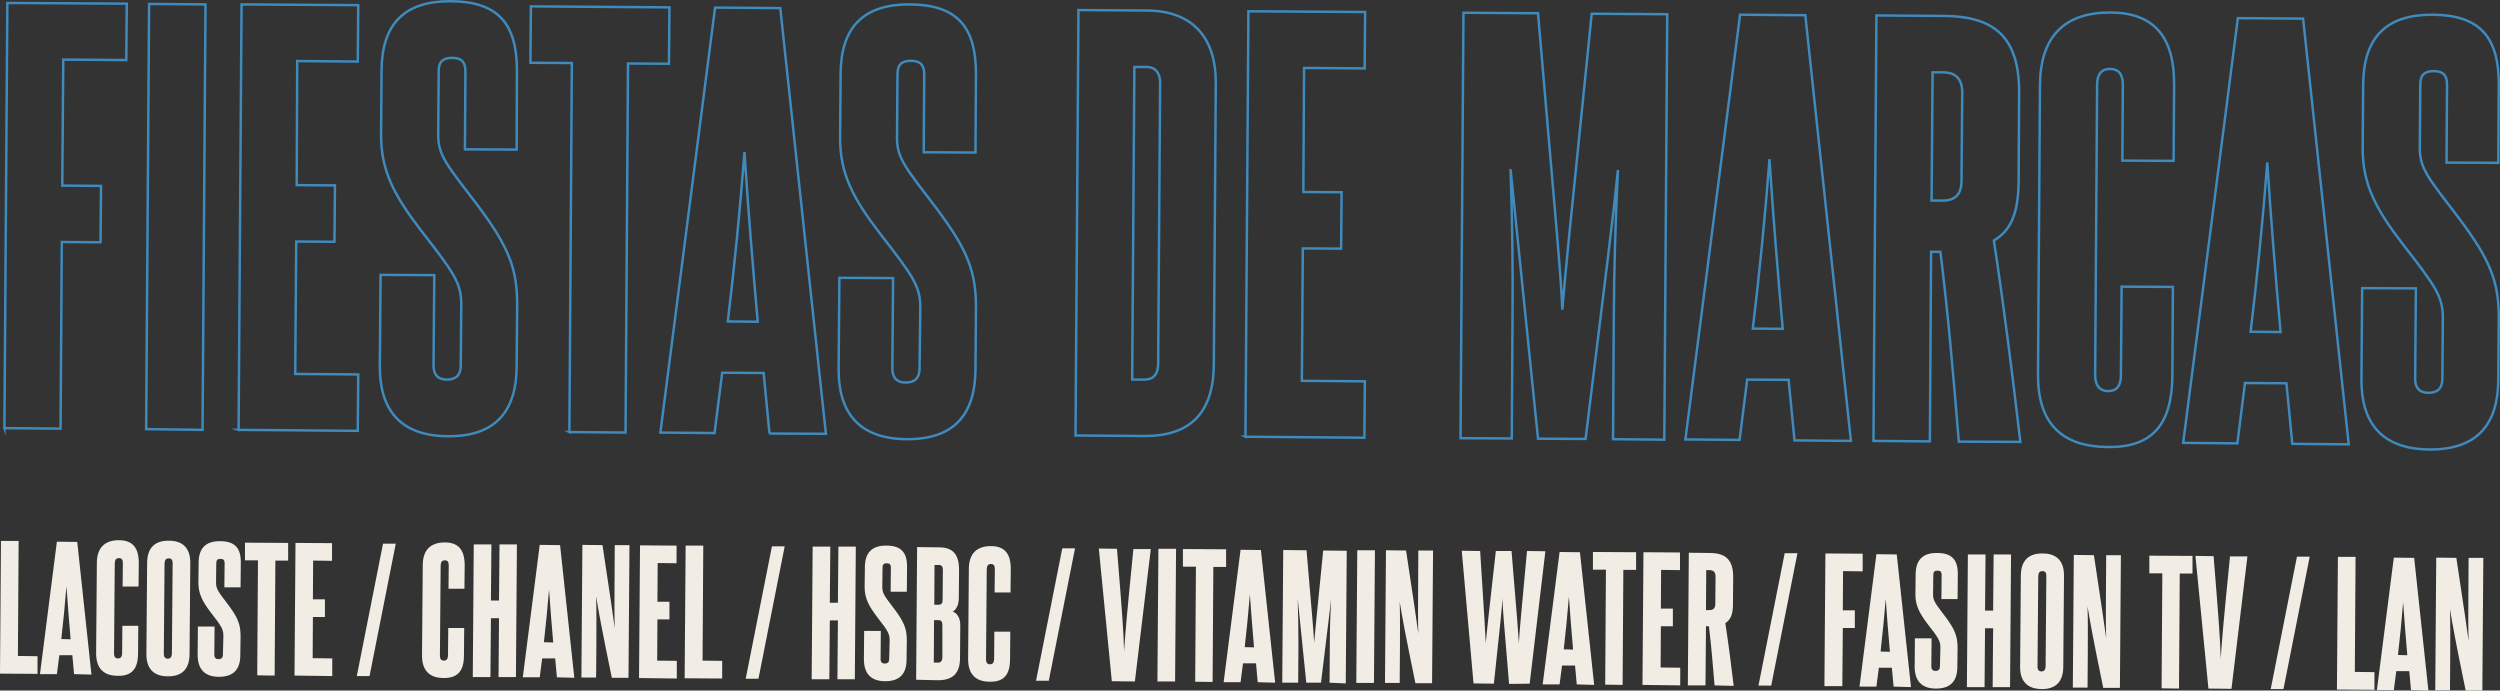 <svg xmlns="http://www.w3.org/2000/svg" width="1019.5" height="281.6" viewBox="0 0 1019.5 281.6">
  <rect x="0" y="0" width="1019.5" height="281.6" fill="#333333" stroke="none"/>
  <style>
    .st0{fill:#f1ede4}.st1{fill:none;stroke:#3f8bbe;stroke-miterlimit:10}
  </style>
  <path class="st0" d="M0 274.7l.4-54.1h7.2l-.3 46.9 8 .1v7.2L0 274.7z"/>
  <path class="st0" d="M30.2 274.9l-.7-7.7h-5.3l-1 7.7h-6.9l6.9-54 8.3.1 5.8 54.1-7.1-.2zm-1.4-14.2c-.6-7-1.2-14.2-1.7-21.6-.6 7.4-1.3 14.5-2.1 21.5l3.8.1z"/>
  <path class="st0" d="M49.9 255.2h6.5l-.1 11.2c0 6.3-2.5 9.3-8.2 9.2-5.8 0-8.9-3-8.9-9.2l.3-36.8c0-6.2 3.2-9.3 9-9.3 5.5 0 8.1 3 8.1 9.3l-.1 9.6H50l.1-9.6c0-1.4-.5-2-1.6-2s-1.6.6-1.7 2l-.3 36.9c0 1.4.6 2 1.6 2 1.1 0 1.6-.6 1.7-2l.1-11.3z"/>
  <path class="st0" d="M60 229.6c0-6 3-9.2 8.9-9.1 5.9 0 8.8 3.3 8.7 9.3l-.3 36.9c0 6-3 9.2-8.9 9.1-5.9 0-8.8-3.3-8.7-9.3l.3-36.9zm10.4.1c0-1.4-.5-2-1.6-2s-1.6.6-1.7 2l-.3 36.9c0 1.4.6 2 1.6 2 1.1 0 1.6-.6 1.7-2l.3-36.9z"/>
  <path class="st0" d="M91.1 259.3c0-2.8-.9-4.1-5.2-9.6-3.3-4.4-5-7.5-5-12.1l.1-8.1c0-6 3-8.9 8.8-8.8 6.1 0 8.5 2.9 8.4 8.9l-.1 9.9h-6.6l.1-9.9c0-1.2-.5-1.7-1.7-1.7s-1.7.5-1.7 1.7l-.1 8c0 2.8 1.2 4 5.1 9.2 3.8 5.1 4.9 7.9 4.9 12.5l-.1 7.8c0 5.7-2.6 8.9-8.7 8.9-6 0-8.7-3.3-8.7-9l.1-11.5h6.8l-.1 11.5c0 1.2.6 1.8 1.7 1.8 1.2 0 1.8-.6 1.8-1.8l.2-7.7z"/>
  <path class="st0" d="M104.9 275.4l.3-46.9h-5.3v-7.2l17.6.1v7.2h-5.2l-.3 46.9-7.1-.1z"/>
  <path class="st0" d="M120.1 275.5l.4-54.1 14.9.1v7.2l-7.7-.1-.1 15.8h4.9v7.2h-4.9l-.1 16.8 8 .1v7.2l-15.4-.2z"/>
  <path class="st0" d="M145.5 275.7l10.7-54h5.2l-10.7 54h-5.2z"/>
  <path class="st0" d="M182.8 256.1h6.5l-.1 11.2c0 6.3-2.5 9.2-8.2 9.2-5.8 0-8.9-3-8.9-9.2l.3-36.8c0-6.2 3.2-9.3 9-9.3 5.5 0 8.1 3 8.1 9.3l-.1 9.6h-6.5l.1-9.6c0-1.4-.5-2-1.6-2s-1.6.6-1.7 2l-.3 36.9c0 1.4.6 2 1.6 2 1.1 0 1.6-.6 1.7-2l.1-11.3z"/>
  <path class="st0" d="M203.3 276.1l.2-24h-3.3l-.2 24h-7.2l.4-54.1h7.2l-.2 22.9h3.3l.2-22.9h7.1l-.4 54.1h-7.1z"/>
  <path class="st0" d="M227.1 276.2l-.7-7.7h-5.3l-1 7.7h-6.9l6.9-54 8.3.1 5.8 54.1-7.1-.2zm-1.5-14.2c-.6-7-1.2-14.2-1.7-21.6-.6 7.4-1.3 14.5-2.1 21.5l3.8.1z"/>
  <path class="st0" d="M249.5 276.4c-4.3-20.9-5.4-27.1-6.4-33.2.2 6.4.1 12.8.1 19.2l-.1 13.9h-6l.4-54.1 8.2.1c3.5 22.9 4.2 28.3 5 33.9-.2-5.7-.1-11.4-.1-17l.1-16.9h6l-.4 54.1h-6.8z"/>
  <path class="st0" d="M260.6 276.5l.4-54.1 14.9.1v7.2l-7.7-.1-.1 15.8h4.9v7.2h-4.9l-.1 16.8 8 .1v7.2l-15.4-.2z"/>
  <path class="st0" d="M279.2 276.6l.4-54.1h7.2l-.3 46.9 8 .1v7.2l-15.3-.1z"/>
  <path class="st0" d="M304.1 276.8l10.7-54h5.2l-10.7 54h-5.2z"/>
  <path class="st0" d="M341.5 277l.2-24h-3.3l-.2 24H331l.4-54.1h7.2l-.2 22.9h3.3l.2-22.9h7.1l-.4 54.1h-7.1z"/>
  <path class="st0" d="M362.8 261.1c0-2.8-.9-4.1-5.2-9.6-3.3-4.4-5-7.5-5-12.1l.1-8.1c0-6 3-8.9 8.8-8.8 6.1 0 8.5 2.9 8.4 8.9l-.1 9.9h-6.6l.1-9.9c0-1.2-.5-1.7-1.7-1.7s-1.7.5-1.7 1.7l-.1 8c0 2.8 1.2 4 5.1 9.2 3.8 5.1 4.9 7.9 4.9 12.5l-.1 7.8c0 5.7-2.6 8.9-8.7 8.9-6 0-8.7-3.3-8.7-9l.1-11.5h6.8l-.1 11.5c0 1.2.6 1.8 1.7 1.8 1.2 0 1.8-.6 1.8-1.8l.2-7.7z"/>
  <path class="st0" d="M373.6 277.2l.4-54.1 8.9.1c5.9 0 8.3 3.1 8.2 9.6L391 244c0 2.5-1 4.7-2.5 5.4 1.6.5 3.1 2.4 3.1 5.4l-.1 13.5c0 6.4-3.1 9.1-9 9.1l-8.9-.2zm10.7-22.3c0-1.4-.5-2-1.6-2h-1.8l-.1 17.3h1.8c1.1 0 1.6-.7 1.7-2v-13.3zm.2-22.5c0-1.3-.5-2-1.6-2h-1.8l-.1 16.2h1.8c1.1 0 1.6-.6 1.6-2l.1-12.2z"/>
  <path class="st0" d="M405.5 257.6h6.5l-.1 11.2c0 6.3-2.5 9.3-8.2 9.2-5.8 0-8.9-3-8.9-9.2l.3-36.8c0-6.2 3.2-9.3 9-9.3 5.5 0 8.1 3 8.1 9.3l-.1 9.6h-6.5l.1-9.6c0-1.4-.5-2-1.6-2s-1.6.6-1.7 2l-.3 36.9c0 1.4.6 2 1.6 2 1.1 0 1.6-.6 1.7-2l.1-11.3z"/>
  <path class="st0" d="M422.5 277.6l10.7-54h5.2l-10.7 54h-5.2z"/>
  <path class="st0" d="M453.4 277.8l-5.3-54.1 7.4.1c2.2 26.8 2.7 34.3 2.9 41.8.5-7.4 1.1-14.8 3.8-41.7h7.1l-6.5 54-9.4-.1z"/>
  <path class="st0" d="M472 277.9l.4-54.1h7.2l-.4 54.1H472z"/>
  <path class="st0" d="M487.4 278l.3-46.9h-5.3v-7.2l17.6.1v7.2h-5.2l-.3 46.9-7.1-.1z"/>
  <path class="st0" d="M512.9 278.2l-.7-7.7h-5.3l-1 7.7H499l6.9-54 8.3.1 5.8 54.1-7.1-.2zm-1.5-14.2c-.6-7-1.2-14.2-1.7-21.6-.6 7.4-1.3 14.5-2.1 21.5l3.8.1z"/>
  <path class="st0" d="M542.2 278.4l.1-15.2c0-6.3.2-12.7.5-19-.6 6.2-1.5 12.6-4.1 34.2h-6l-3.5-34.3c.2 6.3.3 12.8.3 19.1l-.1 15.2h-6.5l.4-54.1 9.5.1c2.5 29.1 2.9 33.5 3.1 37.7.4-4.2.8-8.7 3.7-37.6l9.6.1-.4 54.1-6.6-.3z"/>
  <path class="st0" d="M553.1 278.5l.4-54.1h7.2l-.4 54.1h-7.2z"/>
  <path class="st0" d="M577.2 278.6c-4.3-20.9-5.4-27.1-6.4-33.2.2 6.4.1 12.8.1 19.2l-.1 13.9h-6l.4-54.1 8.2.1c3.5 22.9 4.2 28.3 5 33.9-.2-5.7-.1-11.4-.1-17l.1-16.9h6l-.4 54.1h-6.8z"/>
  <path class="st0" d="M615.4 278.9c-2.3-27-2.6-30.9-2.7-34.9-.2 3.9-.6 7.9-3.5 34.8l-8.3-.1-4.8-54.1 7.5.1c1.8 28.4 2.1 33.1 2.3 37.7.4-4.7.9-9.3 4.1-37.7h6.4c2.4 28.4 2.7 33.1 3 37.7.2-4.7.7-9.3 3.3-37.7l7.5.1-6.4 54-8.4.1z"/>
  <path class="st0" d="M643 279.1l-.7-7.7H637l-1 7.7h-6.9l6.9-54 8.3.1 5.8 54.1-7.1-.2zm-1.5-14.2c-.6-7-1.2-14.2-1.7-21.6-.6 7.4-1.3 14.5-2.1 21.5l3.8.1z"/>
  <path class="st0" d="M654.6 279.2l.3-46.9h-5.3v-7.2l17.6.1v7.2H662l-.3 46.9-7.1-.1z"/>
  <path class="st0" d="M669.8 279.3l.4-54.1 14.9.1v7.2l-7.7-.1-.1 15.8h4.9v7.2h-4.9l-.1 16.8 8 .1v7.2l-15.4-.2z"/>
  <path class="st0" d="M699.2 279.5c-.7-8-1.3-16.1-2.3-24.1h-1.2l-.2 24.1h-7.2l.4-54.1 8.5.1c6.4 0 9.6 2.7 9.6 9.8l-.1 11.2c0 4.1-1 6.3-3.1 7.6 1.3 8.6 2.4 17.2 3.4 25.6l-7.8-.2zm.4-44.4c0-1.7-.8-2.6-2.4-2.6h-1.4l-.1 16.3h1.4c1.6 0 2.4-.8 2.4-2.5l.1-11.2z"/>
  <path class="st0" d="M717.1 279.6l10.7-54h5.2l-10.7 54h-5.2z"/>
  <path class="st0" d="M744 279.8l.4-54.1 15.2.1v7.2l-8-.1-.1 16h4.9v7.2h-4.9l-.2 23.7H744z"/>
  <path class="st0" d="M772.2 280l-.7-7.7h-5.3l-1 7.7h-6.9l6.9-54 8.3.1 5.8 54.1-7.1-.2zm-1.5-14.2c-.6-7-1.2-14.2-1.7-21.6-.6 7.4-1.3 14.5-2.1 21.5l3.8.1z"/>
  <path class="st0" d="M791.3 264.1c0-2.8-.9-4.1-5.2-9.6-3.3-4.4-5-7.5-5-12.1l.1-8.1c0-6 3-8.9 8.8-8.8 6.1 0 8.5 2.9 8.4 8.9l-.1 9.9h-6.6l.1-9.9c0-1.2-.5-1.7-1.7-1.7s-1.7.5-1.7 1.7l-.1 8c0 2.8 1.2 4 5.1 9.2 3.8 5.1 4.9 7.9 4.9 12.5l-.1 7.8c0 5.7-2.6 8.9-8.7 8.9-6 0-8.7-3.3-8.7-9l.1-11.5h6.8l-.1 11.5c0 1.2.6 1.8 1.7 1.8 1.2 0 1.8-.6 1.8-1.8l.2-7.7z"/>
  <path class="st0" d="M812.6 280.2l.2-24h-3.3l-.2 24h-7.2l.4-54.1h7.2l-.2 22.9h3.3l.2-22.9h7.1l-.4 54.1h-7.1z"/>
  <path class="st0" d="M824.1 234.8c0-6 3-9.2 8.9-9.1 5.9 0 8.8 3.3 8.7 9.3l-.3 36.9c0 6-3 9.2-8.9 9.1s-8.8-3.3-8.7-9.3l.3-36.9zm10.4.1c0-1.4-.5-2-1.6-2s-1.6.6-1.7 2l-.3 36.9c0 1.4.6 2 1.6 2 1.1 0 1.6-.6 1.7-2l.3-36.9z"/>
  <path class="st0" d="M857.7 280.5c-4.3-20.9-5.4-27.1-6.4-33.2.2 6.4.1 12.8.1 19.2l-.1 13.9h-6l.4-54.1 8.2.1c3.5 22.9 4.2 28.3 5 33.9-.2-5.7-.1-11.4-.1-17l.1-16.9h6l-.4 54.1h-6.8z"/>
  <path class="st0" d="M881.5 280.7l.3-46.9h-5.3v-7.2l17.6.1v7.2h-5.2l-.3 46.9-7.1-.1z"/>
  <path class="st0" d="M900.6 280.8l-5.3-54.1 7.4.1c2.2 26.8 2.7 34.3 2.9 41.8.5-7.4 1.1-14.8 3.8-41.7h7.1l-6.5 54-9.4-.1z"/>
  <path class="st0" d="M926 281l10.7-54h5.2l-10.7 54H926z"/>
  <path class="st0" d="M953 281.2l.4-54.1h7.2l-.3 46.9 8 .1v7.2l-15.3-.1z"/>
  <path class="st0" d="M983.2 281.4l-.7-7.7h-5.3l-1 7.7h-6.9l6.9-54 8.3.1 5.8 54.1-7.1-.2zm-1.5-14.2c-.6-7-1.2-14.2-1.7-21.6-.6 7.4-1.3 14.5-2.1 21.5l3.8.1z"/>
  <path class="st0" d="M1005.5 281.6c-4.3-20.9-5.4-27.1-6.4-33.2.2 6.4.1 12.8.1 19.2l-.1 13.9h-6l.4-54.1 8.2.1c3.5 22.9 4.2 28.3 5 33.9-.2-5.7-.1-11.4-.1-17l.1-16.9h6l-.4 54.1h-6.8z"/>
  <g>
    <path class="st1" d="M1.8 174.6L3 1.2l48.7.3-.2 23-25.7-.2-.4 51.4 15.8.1-.2 23-15.8-.1-.5 76.1-22.9-.2z"/>
    <path class="st1" d="M59.6 175L60.8 1.6l23 .2-1.2 173.5-23-.3z"/>
    <path class="st1" d="M97.3 175.3L98.5 1.8l47.6.3-.2 23-24.7-.2-.2 50.6 15.6.1-.2 23-15.6-.1-.4 54 25.7.2-.2 23-48.6-.4z"/>
    <path class="st1" d="M188.1 124.5c.1-9.1-2.9-13.1-16.7-30.9-10.7-14-16.1-24.1-16-38.9l.2-25.9C155.7 9.6 165.1.4 183.8.5c19.6.1 27.1 9.5 27 28.6l-.1 31.9-21.1-.1.2-31.8c0-3.8-1.6-5.5-5.4-5.5-3.8 0-5.5 1.6-5.5 5.4l-.2 25.7c-.1 8.9 3.7 12.7 16.5 29.6 12.1 16.3 15.8 25.2 15.7 40.2l-.2 24.9c-.1 18.1-8.4 28.6-28 28.5-19.4-.1-28-10.7-27.8-28.9l.3-36.9 21.9.1-.3 36.9c0 3.8 1.9 5.7 5.4 5.7 3.8 0 5.7-1.9 5.7-5.7l.2-24.6z"/>
    <path class="st1" d="M232.2 176.2l1-150.5-16.9-.1.2-23L273 3l-.2 23-16.7-.1-1 150.5-22.9-.2z"/>
    <path class="st1" d="M313.8 176.8l-2.4-24.7-16.9-.1-3.1 24.6-22.1-.2L291.6 3.1l26.6.2 18.6 173.6-23-.1zm-4.8-45.6c-2-22.6-3.9-45.6-5.4-69.2-1.8 23.6-4.1 46.6-6.8 69.1l12.2.1z"/>
    <path class="st1" d="M375.3 125.8c.1-9.1-2.9-13.1-16.7-30.9-10.7-14-16.1-24.1-16-38.9l.2-25.9c.1-19.2 9.5-28.4 28.2-28.3 19.6.1 27.1 9.5 27 28.6l-.2 31.8-21.1-.1.2-31.8c0-3.8-1.6-5.5-5.4-5.5-3.8 0-5.5 1.6-5.5 5.4l-.2 25.7c-.1 8.9 3.7 12.7 16.5 29.6 12.1 16.3 15.8 25.2 15.7 40.2l-.2 24.9c-.1 18.1-8.4 28.6-28 28.5-19.4-.1-28-10.7-27.8-28.9l.3-36.9 21.9.1-.3 36.9c0 3.8 1.9 5.7 5.4 5.7 3.8 0 5.7-1.9 5.7-5.7l.3-24.5z"/>
    <path class="st1" d="M438.6 177.6l1.2-173.5 28 .2c18.8.1 28.2 11.4 28 29.9l-.8 114.3c-.1 20-9.7 29.4-28.4 29.3l-28-.2zm34.5-143.7c0-4.2-1.9-6.5-5.4-6.6h-5.1l-.9 127.5h5.1c3.6 0 5.5-2.3 5.5-6.5l.8-114.4z"/>
    <path class="st1" d="M507.9 178.1l1.2-173.5 47.6.3-.2 23-24.7-.2-.3 50.6 15.6.1-.2 23-15.6-.1-.4 54 25.7.2-.2 23-48.5-.4z"/>
    <path class="st1" d="M657.8 179.1l.3-48.9c.1-20.2.7-40.7 1.7-60.9-2 20-4.7 40.4-13.2 109.7l-19.4-.1L616 69c.7 20.2 1 40.9.8 61.1l-.3 48.7-20.9-.1 1.2-173.5 30.4.2c8 93.4 9.4 107.4 9.9 120.9 1.1-13.5 2.5-27.8 12-120.7l30.8.2-1.2 173.5-20.9-.2z"/>
    <path class="st1" d="M731.8 179.6l-2.4-24.7-16.9-.1-3.1 24.6-22.1-.2L709.6 6l26.6.2 18.6 173.6-23-.2zm-4.8-45.5c-2-22.6-3.9-45.6-5.4-69.2-1.8 23.6-4.1 46.6-6.8 69.1l12.2.1z"/>
    <path class="st1" d="M798.8 180.1c-2.1-25.7-4.3-51.7-7.5-77.4h-3.8L787 180l-23-.2 1.2-173.5 27.4.2c20.7.1 30.9 8.6 30.8 31.4l-.2 35.8c-.1 13.3-3.1 20.2-10.1 24.4 4.2 27.4 7.6 55.1 10.8 82.1l-25.1-.1zm1.4-142.3c0-5.5-2.5-8.2-7.7-8.3h-4.4l-.4 52.3h4.6c5.1 0 7.6-2.7 7.6-8l.3-36z"/>
    <path class="st1" d="M865.2 116.9l20.9.1-.2 35.8c-.1 20.2-8 29.7-26.3 29.5-18.8-.1-28.6-9.7-28.5-29.5l.8-118C832 14.8 842 5 860.7 5.1c17.5.1 26.1 9.7 25.9 29.7l-.2 30.8-20.9-.1.2-30.8c0-4.4-1.6-6.5-5.2-6.6-3.4 0-5.3 2.1-5.3 6.5l-.8 118.3c0 4.4 1.9 6.5 5.2 6.6 3.6 0 5.3-2.1 5.3-6.5l.3-36.1z"/>
    <path class="st1" d="M934.8 181l-2.4-24.7-16.9-.1-3.1 24.6-22.1-.2L912.6 7.4l26.6.2 18.6 173.6-23-.2zm-4.8-45.6c-2-22.6-3.9-45.6-5.4-69.2-1.8 23.6-4.1 46.6-6.8 69.1l12.2.1z"/>
    <path class="st1" d="M996.2 130c.1-9.1-2.9-13.1-16.7-30.9-10.7-14-16.1-24.1-16-38.9l.2-25.9c.2-19.2 9.6-28.4 28.3-28.3 19.6.1 27.1 9.5 27 28.6l-.2 31.8-21.1-.1.2-31.8c0-3.8-1.6-5.5-5.4-5.5-3.8 0-5.5 1.6-5.5 5.4l-.2 25.7c-.1 8.9 3.7 12.7 16.5 29.6 12.1 16.3 15.8 25.2 15.7 40.2l-.2 24.9c-.1 18.1-8.4 28.6-28 28.5-19.4-.1-28-10.7-27.8-28.9l.3-36.9 21.9.1-.3 36.9c0 3.8 1.9 5.7 5.4 5.7 3.8 0 5.7-1.9 5.7-5.7l.2-24.5z"/>
  </g>
</svg>